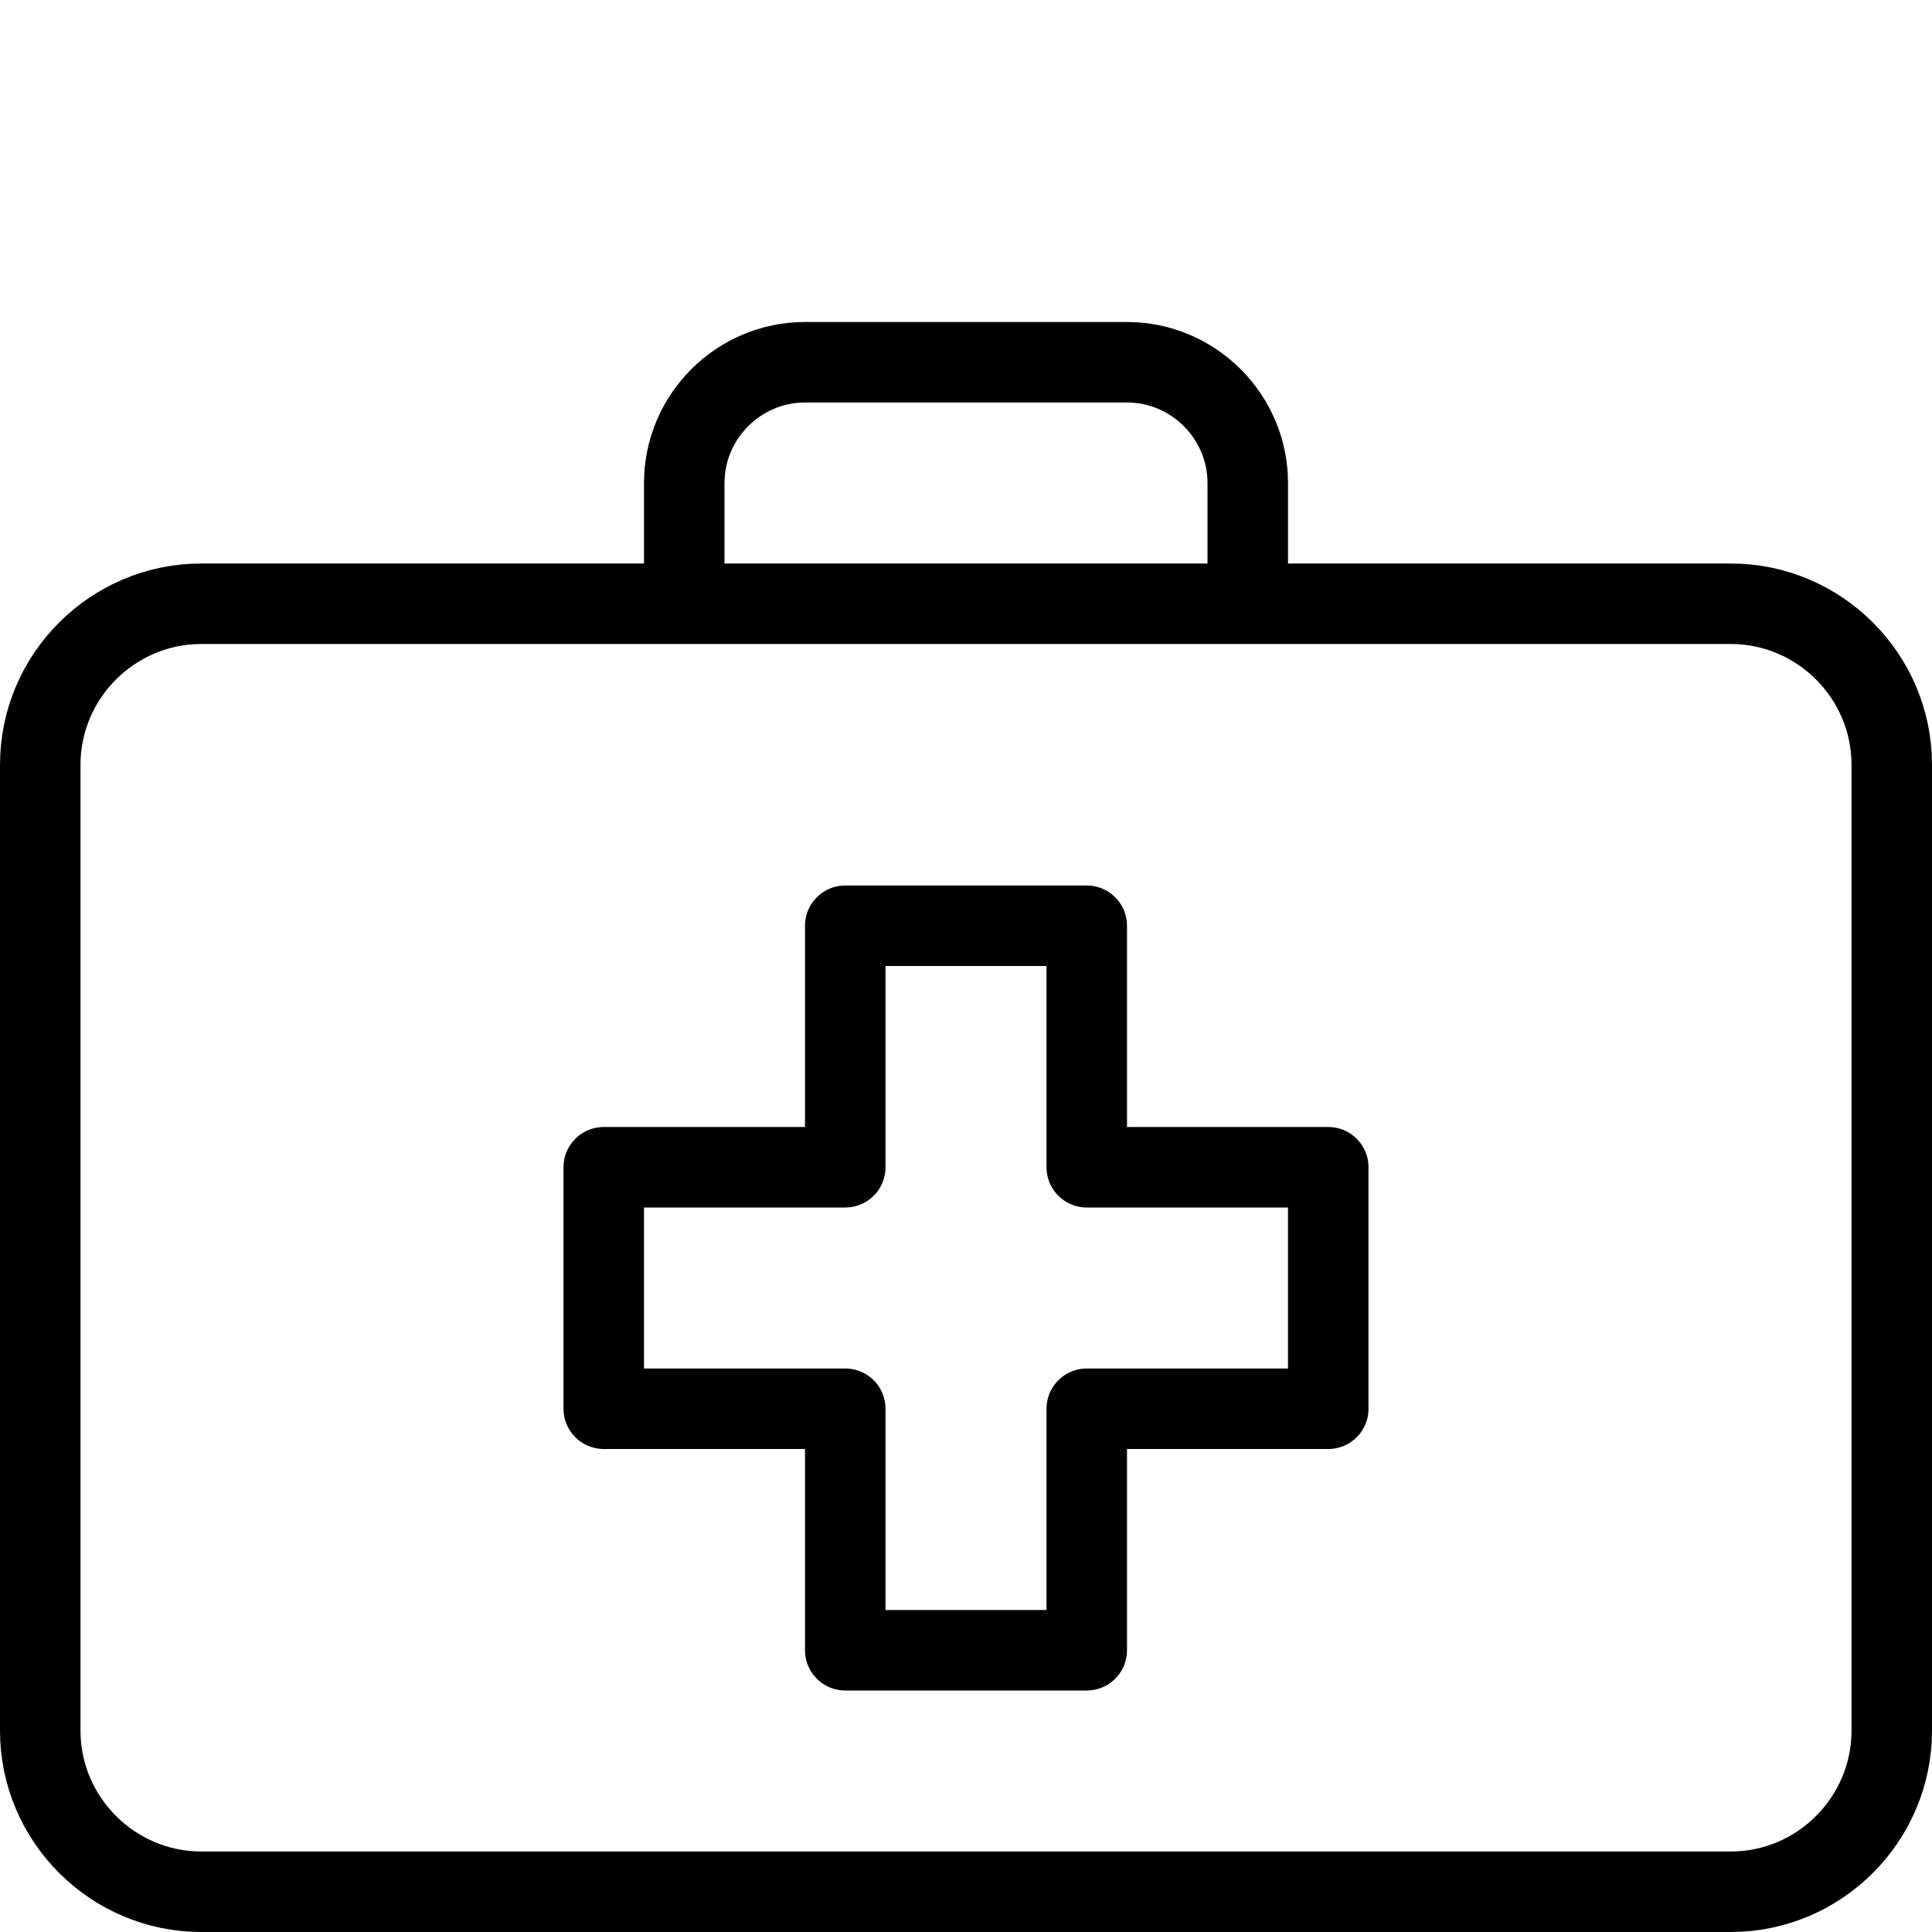<svg xmlns="http://www.w3.org/2000/svg" width="24" height="24" viewBox="0 0 24 24"><g stroke="#000" stroke-linecap="round" stroke-linejoin="round" stroke-miterlimit="10" fill="none"><path d="M16.5 14.5h-3v-3h-3v3h-3v3h3v3h3v-3h3zM23.5 9.5c0-1.101-.899-2-2-2h-19c-1.1 0-2 .899-2 2v12c0 1.1.9 2 2 2h19c1.101 0 2-.9 2-2v-12zM8.5 7.5v-1.5c0-.825.675-1.5 1.5-1.5h4c.825 0 1.5.675 1.5 1.5v1.5"/></g></svg>